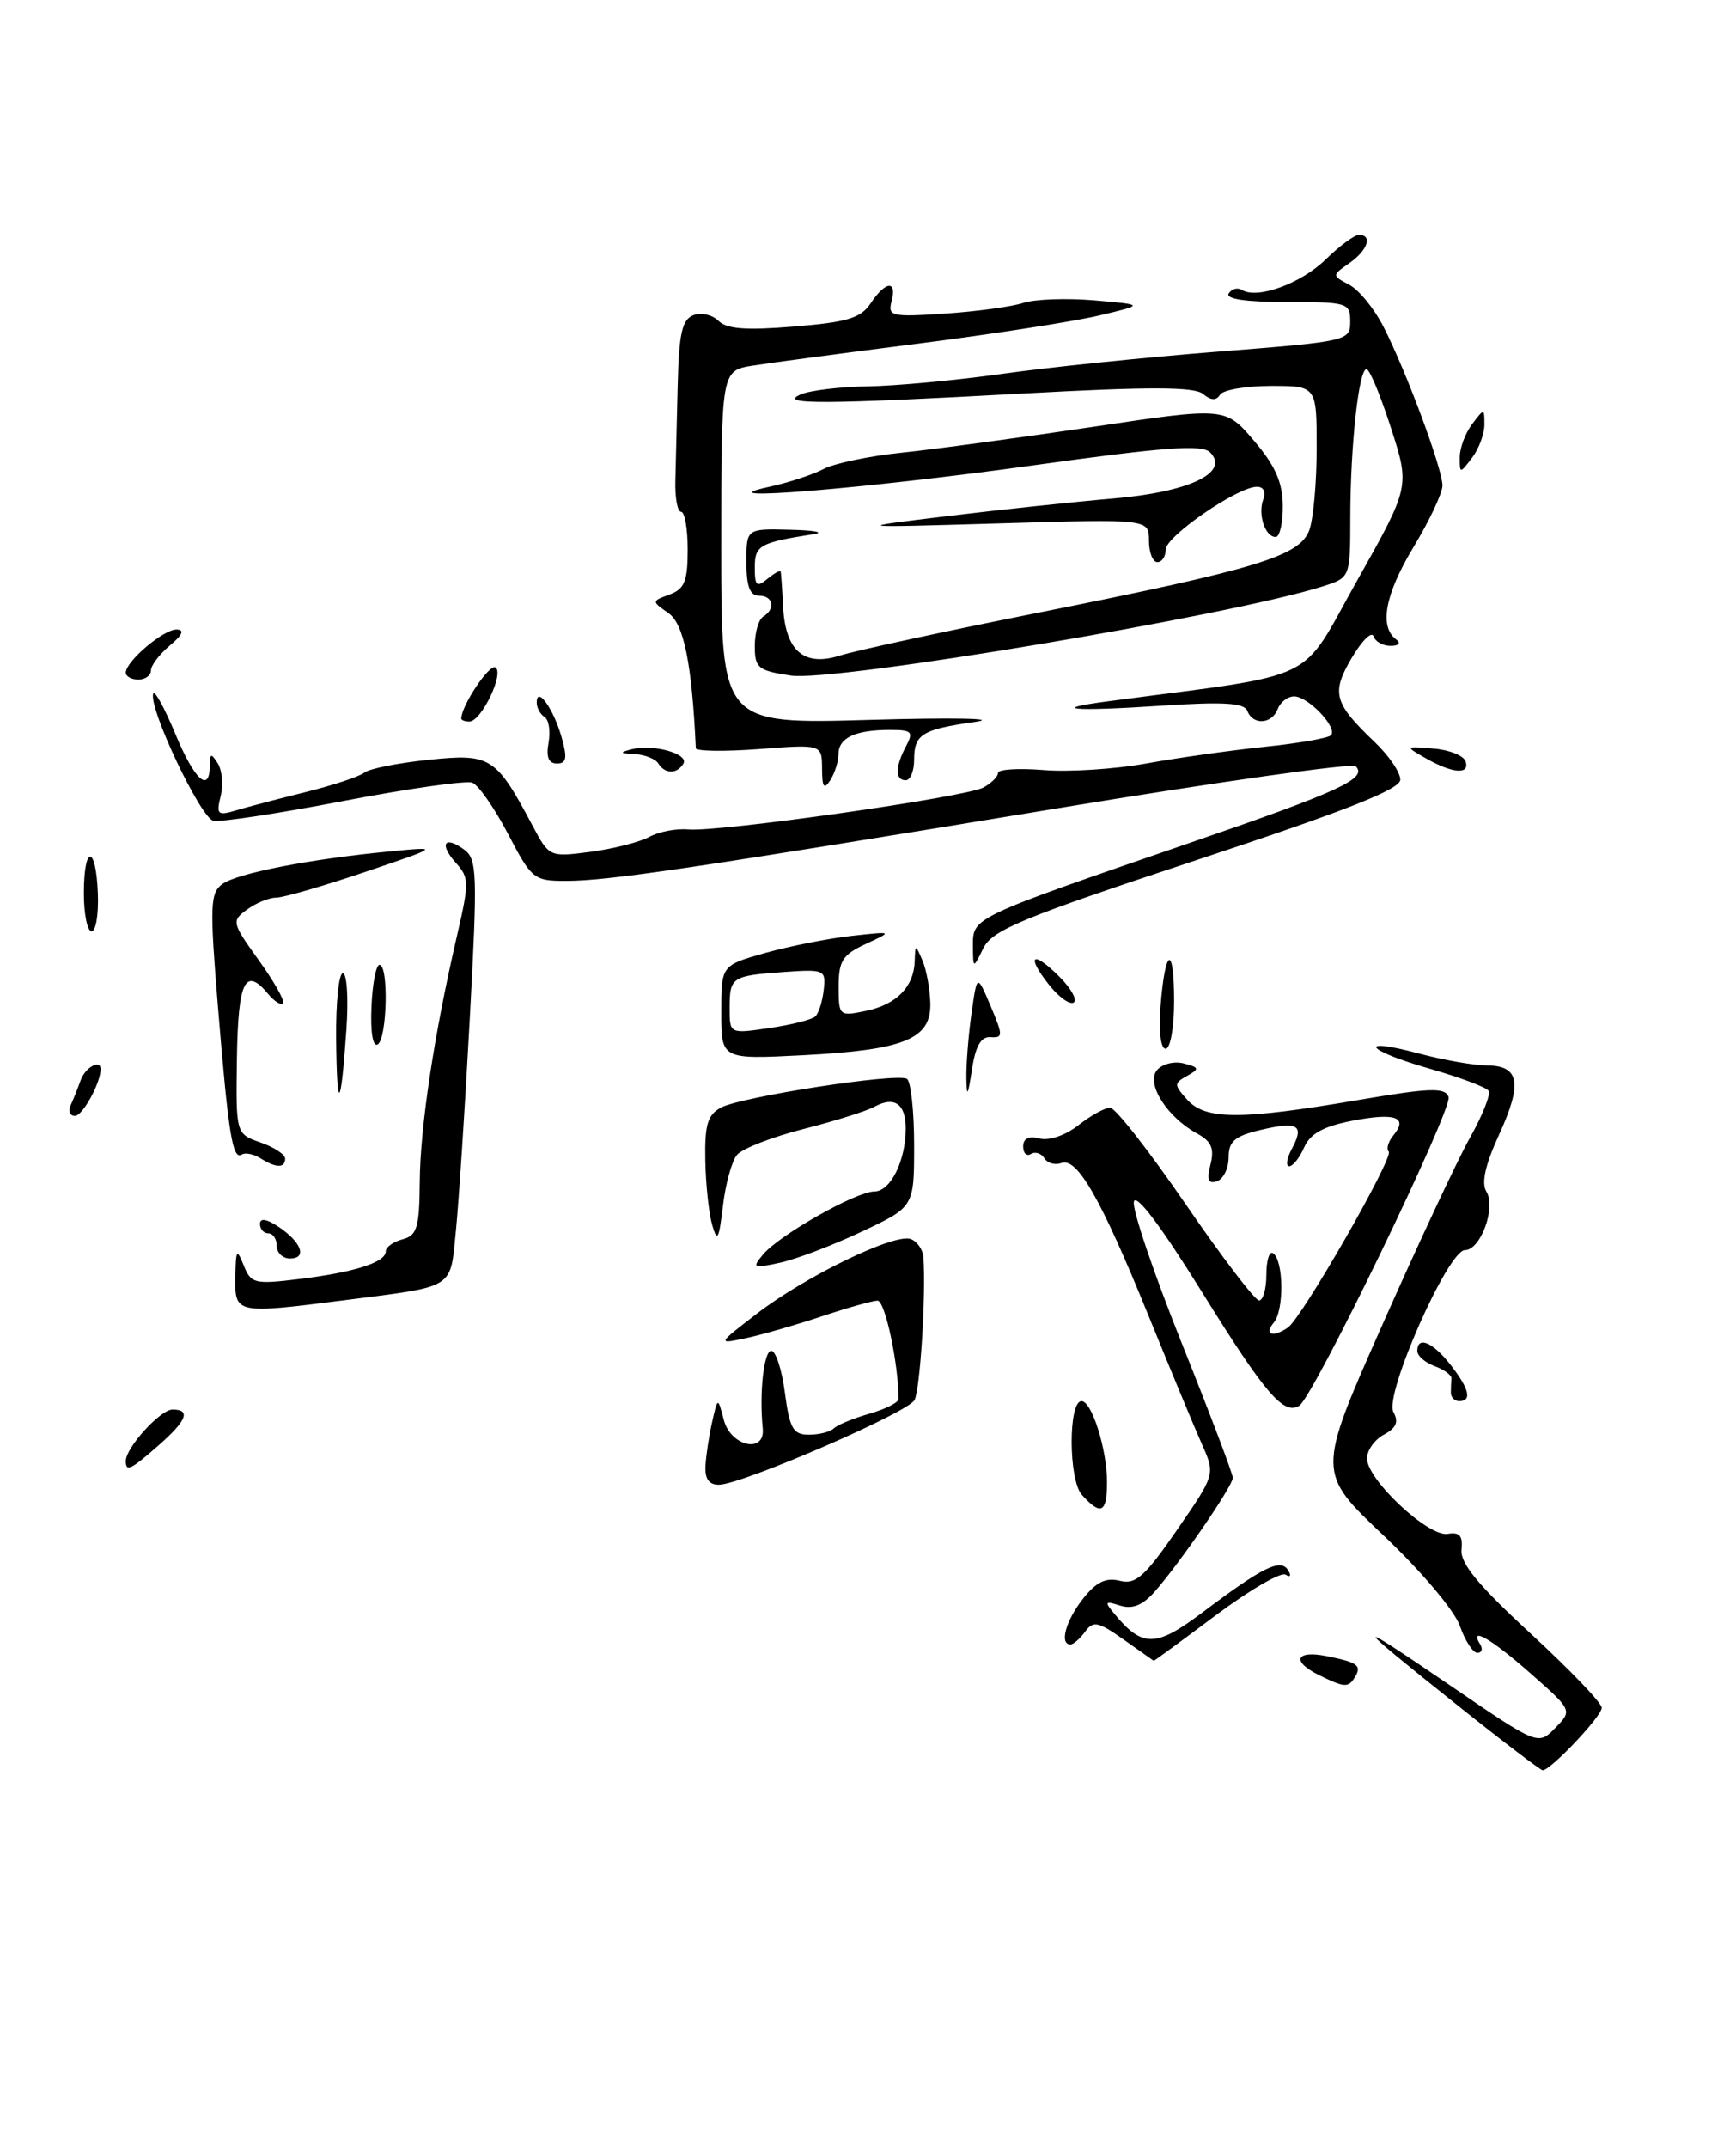 <?xml version="1.0" encoding="UTF-8" standalone="no"?>
<!DOCTYPE svg PUBLIC "-//W3C//DTD SVG 1.1//EN" "http://www.w3.org/Graphics/SVG/1.1/DTD/svg11.dtd" >
<svg xmlns="http://www.w3.org/2000/svg" xmlns:xlink="http://www.w3.org/1999/xlink" version="1.1" viewBox="0 0 207 256">
 <g >
 <path fill="currentColor"
d=" M 174.00 203.42 C 160.98 193.05 160.80 192.62 172.95 200.91 C 183.40 208.05 183.40 208.05 185.45 205.95 C 187.50 203.86 187.50 203.86 182.50 199.45 C 177.79 195.30 175.11 193.76 176.50 196.00 C 176.84 196.55 176.69 197.00 176.16 197.00 C 175.63 197.00 174.69 195.55 174.07 193.78 C 173.44 191.97 169.48 187.27 164.99 183.03 C 157.03 175.50 157.03 175.50 164.79 158.00 C 169.05 148.38 173.76 138.31 175.26 135.64 C 176.76 132.97 177.77 130.44 177.51 130.02 C 177.25 129.60 174.11 128.42 170.52 127.39 C 162.79 125.18 161.65 123.55 169.25 125.58 C 172.14 126.35 175.75 126.98 177.28 126.99 C 181.19 127.00 181.56 129.10 178.75 135.24 C 177.09 138.85 176.61 141.02 177.24 142.03 C 178.41 143.91 176.55 149.00 174.68 149.00 C 172.66 149.00 165.02 166.28 166.15 168.30 C 166.80 169.47 166.50 170.20 165.02 170.99 C 163.91 171.58 163.00 172.86 163.00 173.83 C 163.00 176.36 170.33 183.22 172.62 182.82 C 174.04 182.58 174.44 183.04 174.27 184.70 C 174.10 186.32 176.26 188.94 182.51 194.70 C 187.17 198.99 190.99 202.97 190.99 203.55 C 191.00 204.56 184.90 211.00 183.95 211.00 C 183.70 210.99 179.22 207.59 174.00 203.42 Z  M 157.25 199.64 C 153.95 198.01 154.51 196.65 158.18 197.39 C 161.93 198.14 162.42 198.51 161.54 199.93 C 160.77 201.18 160.28 201.14 157.25 199.64 Z  M 134.00 195.43 C 130.94 193.27 130.36 193.15 129.39 194.48 C 128.78 195.32 127.99 196.00 127.64 196.00 C 126.30 196.00 127.08 193.16 129.13 190.56 C 130.70 188.56 131.85 188.00 133.52 188.41 C 135.41 188.89 136.49 187.94 140.34 182.36 C 144.92 175.73 144.92 175.73 143.31 172.12 C 142.42 170.13 139.54 163.19 136.90 156.70 C 131.26 142.84 128.44 137.90 126.55 138.62 C 125.81 138.90 124.90 138.65 124.53 138.05 C 124.16 137.46 123.44 137.23 122.93 137.54 C 122.42 137.86 122.00 137.46 122.00 136.65 C 122.00 135.69 122.67 135.36 123.96 135.70 C 125.09 135.99 127.05 135.32 128.59 134.11 C 130.07 132.95 131.77 132.01 132.38 132.03 C 133.00 132.04 137.04 137.21 141.38 143.53 C 145.71 149.84 149.65 155.00 150.13 155.00 C 150.61 155.00 151.00 153.62 151.00 151.94 C 151.00 150.26 151.35 149.10 151.78 149.36 C 153.06 150.15 153.14 156.12 151.90 157.62 C 150.69 159.08 151.76 159.47 153.57 158.23 C 155.24 157.09 166.24 137.90 165.59 137.26 C 165.28 136.94 165.53 136.07 166.15 135.32 C 167.95 133.15 166.37 132.59 161.25 133.58 C 157.80 134.25 156.23 135.12 155.51 136.75 C 154.97 137.99 154.17 139.00 153.73 139.00 C 153.29 139.00 153.43 138.06 154.05 136.91 C 155.56 134.08 154.78 133.62 150.30 134.68 C 147.22 135.41 146.50 136.04 146.50 137.95 C 146.50 139.26 145.87 140.53 145.11 140.79 C 144.07 141.14 143.88 140.63 144.34 138.79 C 144.82 136.89 144.45 136.03 142.73 135.10 C 139.15 133.14 136.63 129.16 137.95 127.56 C 138.57 126.81 140.01 126.45 141.15 126.75 C 143.02 127.24 143.06 127.39 141.54 128.24 C 139.96 129.12 139.97 129.30 141.58 131.09 C 143.74 133.48 147.98 133.49 161.85 131.13 C 170.53 129.65 172.29 129.59 172.73 130.74 C 173.26 132.12 156.63 166.49 154.92 167.55 C 153.06 168.70 150.86 166.13 143.31 153.98 C 138.40 146.08 135.42 142.14 135.20 143.25 C 135.01 144.21 137.59 151.81 140.93 160.14 C 144.27 168.47 147.00 175.67 147.00 176.14 C 147.00 177.12 140.63 186.39 137.64 189.76 C 136.24 191.34 135.01 191.82 133.57 191.37 C 131.73 190.78 131.66 190.89 132.93 192.41 C 136.22 196.38 137.85 196.35 143.32 192.23 C 150.56 186.77 152.70 185.71 153.59 187.15 C 154.00 187.81 153.87 188.04 153.29 187.68 C 152.74 187.34 148.99 189.52 144.96 192.53 C 140.94 195.54 137.62 197.98 137.57 197.95 C 137.53 197.92 135.93 196.79 134.00 195.43 Z  M 129.00 178.17 C 127.40 176.39 127.37 167.00 128.96 167.00 C 130.19 167.00 132.00 172.75 132.00 176.65 C 132.00 180.33 131.28 180.70 129.00 178.17 Z  M 84.12 174.75 C 84.18 173.51 84.54 171.15 84.91 169.50 C 85.59 166.50 85.59 166.50 86.31 169.25 C 87.15 172.42 91.26 173.30 90.95 170.25 C 90.52 166.06 91.08 161.00 91.97 161.00 C 92.50 161.00 93.23 163.25 93.59 166.00 C 94.16 170.29 94.57 171.00 96.46 171.00 C 97.67 171.00 99.00 170.66 99.42 170.25 C 99.83 169.84 101.74 169.05 103.66 168.50 C 105.58 167.95 107.15 167.16 107.15 166.74 C 107.12 162.44 105.53 155.01 104.63 155.02 C 104.01 155.04 101.03 155.88 98.00 156.89 C 94.97 157.90 90.92 159.07 89.00 159.48 C 85.50 160.23 85.50 160.23 90.24 156.58 C 96.03 152.12 106.70 146.95 108.60 147.68 C 109.37 147.97 110.05 148.95 110.11 149.86 C 110.42 154.42 109.71 165.67 109.04 166.88 C 108.20 168.40 88.55 176.90 85.75 176.96 C 84.56 176.99 84.04 176.28 84.12 174.75 Z  M 15.00 174.13 C 15.00 172.54 19.13 168.00 20.57 168.00 C 22.79 168.00 22.28 169.31 18.90 172.28 C 15.56 175.21 15.00 175.47 15.00 174.13 Z  M 173.00 166.00 C 173.00 165.45 173.03 164.68 173.07 164.30 C 173.11 163.91 172.21 163.25 171.07 162.83 C 169.93 162.41 169.00 161.60 169.00 161.03 C 169.00 159.20 170.80 159.93 172.93 162.63 C 175.19 165.51 175.56 167.00 174.00 167.00 C 173.45 167.00 173.00 166.55 173.00 166.00 Z  M 28.06 152.25 C 28.12 148.91 28.23 148.76 29.06 150.82 C 29.93 153.00 30.34 153.10 35.74 152.44 C 42.34 151.63 46.00 150.45 46.00 149.14 C 46.00 148.64 46.90 148.00 48.00 147.71 C 49.73 147.26 50.01 146.32 50.05 140.84 C 50.11 134.22 51.76 123.31 54.47 111.62 C 55.96 105.21 55.95 104.60 54.37 102.86 C 52.33 100.60 52.98 99.53 55.34 101.26 C 56.90 102.40 56.95 104.08 56.01 121.50 C 55.45 131.95 54.70 143.29 54.36 146.70 C 53.65 153.74 54.42 153.26 41.00 154.98 C 28.15 156.62 27.99 156.59 28.06 152.25 Z  M 90.97 149.54 C 92.90 147.21 102.07 142.02 104.27 142.01 C 106.19 142.00 108.00 138.34 108.00 134.49 C 108.00 131.57 106.65 130.62 104.29 131.90 C 103.31 132.44 99.46 133.64 95.75 134.58 C 92.04 135.53 88.49 136.91 87.88 137.65 C 87.26 138.39 86.50 141.14 86.20 143.75 C 85.72 147.76 85.53 148.11 84.92 146.00 C 84.52 144.62 84.15 141.15 84.10 138.29 C 84.02 134.06 84.37 132.87 85.97 132.01 C 88.39 130.72 106.95 127.85 108.14 128.59 C 108.61 128.88 109.00 132.43 109.00 136.49 C 109.00 143.86 109.00 143.86 102.75 146.80 C 99.31 148.42 94.93 150.09 93.02 150.50 C 89.80 151.20 89.65 151.13 90.97 149.54 Z  M 33.00 148.50 C 33.00 147.68 32.55 147.00 32.00 147.00 C 31.45 147.00 31.00 146.50 31.00 145.88 C 31.00 145.15 31.77 145.27 33.20 146.21 C 35.95 148.04 36.67 150.00 34.58 150.00 C 33.71 150.00 33.00 149.32 33.00 148.50 Z  M 31.05 138.05 C 30.25 137.55 29.25 137.35 28.83 137.61 C 27.73 138.29 27.24 135.24 25.99 120.03 C 25.00 107.95 25.05 106.43 26.51 105.37 C 28.27 104.08 36.95 102.39 46.50 101.48 C 52.50 100.90 52.50 100.90 43.50 103.94 C 38.55 105.61 33.80 106.98 32.94 106.99 C 32.08 106.99 30.52 107.63 29.46 108.41 C 27.59 109.77 27.63 109.96 30.87 114.47 C 32.71 117.03 34.00 119.33 33.75 119.59 C 33.49 119.84 32.72 119.36 32.02 118.52 C 29.24 115.17 28.40 116.85 28.25 126.07 C 28.12 135.14 28.12 135.14 31.06 136.17 C 32.68 136.73 34.00 137.60 34.00 138.10 C 34.00 139.24 32.90 139.23 31.05 138.05 Z  M 8.42 131.75 C 8.74 131.06 9.28 129.71 9.62 128.75 C 10.15 127.23 12.00 126.21 12.00 127.43 C 12.00 129.09 9.85 133.00 8.94 133.00 C 8.33 133.00 8.10 132.44 8.42 131.75 Z  M 40.08 123.75 C 40.04 119.49 40.40 116.00 40.88 116.00 C 41.37 116.00 41.56 119.04 41.30 122.75 C 40.64 132.36 40.17 132.74 40.08 123.75 Z  M 115.23 128.50 C 115.20 126.85 115.47 123.38 115.84 120.79 C 116.50 116.08 116.50 116.08 118.12 119.91 C 119.61 123.43 119.61 123.72 118.12 123.62 C 116.97 123.53 116.32 124.66 115.89 127.50 C 115.41 130.66 115.27 130.87 115.23 128.50 Z  M 86.00 120.66 C 86.00 115.06 86.00 115.06 91.25 113.58 C 94.14 112.77 98.75 111.86 101.50 111.55 C 106.50 111.00 106.50 111.00 103.25 112.50 C 100.47 113.79 100.00 114.52 100.00 117.58 C 100.00 121.09 100.06 121.15 103.25 120.49 C 106.90 119.73 108.97 117.62 109.07 114.56 C 109.14 112.52 109.15 112.52 110.00 114.50 C 110.47 115.60 110.89 117.89 110.93 119.59 C 111.03 123.85 107.85 125.14 95.75 125.77 C 86.00 126.27 86.00 126.27 86.00 120.66 Z  M 97.22 121.15 C 97.62 120.77 98.07 119.34 98.22 117.98 C 98.49 115.59 98.31 115.51 93.50 115.85 C 87.23 116.30 87.00 116.45 87.00 120.17 C 87.00 123.23 87.00 123.23 91.75 122.53 C 94.36 122.15 96.82 121.53 97.22 121.15 Z  M 44.29 120.04 C 44.40 117.27 44.84 115.00 45.25 115.00 C 46.36 115.00 46.16 123.78 45.04 124.48 C 44.46 124.83 44.16 123.06 44.29 120.04 Z  M 138.38 119.94 C 138.93 112.90 140.00 112.49 140.00 119.33 C 140.00 122.47 139.55 125.00 138.99 125.00 C 138.40 125.00 138.15 122.93 138.38 119.94 Z  M 125.07 117.36 C 122.29 113.83 123.12 113.21 126.33 116.42 C 127.73 117.82 128.49 119.20 128.02 119.49 C 127.55 119.78 126.22 118.82 125.07 117.36 Z  M 116.01 112.70 C 116.00 109.34 115.89 109.39 141.79 100.49 C 159.81 94.30 163.11 92.78 161.65 91.32 C 161.26 90.93 145.32 93.18 126.22 96.32 C 82.59 103.50 72.51 104.99 67.50 104.99 C 63.66 105.00 63.39 104.78 60.58 99.40 C 58.97 96.32 57.05 93.57 56.32 93.29 C 55.58 93.01 48.69 93.99 41.00 95.46 C 33.31 96.94 26.31 98.00 25.45 97.83 C 23.92 97.51 17.70 84.39 18.27 82.68 C 18.43 82.21 19.60 84.34 20.88 87.41 C 23.17 92.94 24.99 94.63 25.02 91.25 C 25.03 89.77 25.17 89.73 25.97 90.99 C 26.49 91.81 26.64 93.57 26.31 94.90 C 25.77 97.07 25.95 97.24 28.10 96.60 C 29.42 96.20 33.17 95.22 36.44 94.41 C 39.70 93.60 42.85 92.56 43.44 92.09 C 44.02 91.62 47.48 90.93 51.13 90.56 C 58.51 89.79 59.13 90.19 63.50 98.41 C 65.49 102.15 65.52 102.17 70.42 101.53 C 73.13 101.17 76.28 100.37 77.42 99.75 C 78.57 99.12 80.66 98.73 82.07 98.86 C 85.61 99.21 115.09 95.02 117.25 93.87 C 118.21 93.35 119.00 92.57 119.00 92.13 C 119.00 91.69 121.44 91.54 124.42 91.78 C 127.40 92.03 132.91 91.68 136.67 91.00 C 140.43 90.32 146.78 89.43 150.79 89.01 C 154.80 88.60 158.36 87.98 158.70 87.64 C 159.56 86.77 156.00 83.00 154.31 83.00 C 153.56 83.00 152.68 83.67 152.36 84.50 C 151.66 86.33 149.40 86.47 148.73 84.73 C 148.36 83.77 145.90 83.62 138.37 84.12 C 127.95 84.81 124.87 84.54 132.16 83.58 C 157.82 80.18 154.82 81.63 161.80 69.24 C 168.12 58.01 168.12 58.01 165.86 51.01 C 164.62 47.15 163.31 44.00 162.94 44.00 C 162.02 44.00 161.02 53.12 161.01 61.67 C 161.00 68.84 161.00 68.84 157.75 69.88 C 146.93 73.34 99.47 81.30 94.29 80.52 C 90.38 79.93 90.00 79.62 90.00 77.00 C 90.00 75.41 90.45 73.84 91.00 73.50 C 92.51 72.57 92.20 71.00 90.50 71.00 C 89.42 71.00 89.00 69.89 89.00 67.00 C 89.00 63.00 89.00 63.00 94.25 63.14 C 97.14 63.21 98.38 63.45 97.00 63.67 C 90.57 64.68 90.00 65.00 90.00 67.64 C 90.00 69.84 90.23 70.05 91.50 69.00 C 92.33 68.32 93.04 67.92 93.09 68.13 C 93.14 68.33 93.27 70.18 93.37 72.24 C 93.64 77.58 95.85 79.50 100.14 78.14 C 101.99 77.55 112.72 75.23 124.00 72.99 C 149.94 67.81 154.94 66.29 156.11 63.22 C 156.60 61.93 157.00 57.52 157.00 53.43 C 157.00 46.00 157.00 46.00 151.56 46.00 C 148.57 46.00 145.83 46.47 145.47 47.05 C 145.03 47.77 144.39 47.74 143.44 46.95 C 142.40 46.09 137.04 46.08 122.03 46.90 C 98.14 48.21 92.63 48.23 95.50 47.00 C 96.60 46.53 100.20 46.10 103.50 46.05 C 106.80 46.00 114.00 45.33 119.50 44.56 C 125.00 43.78 136.59 42.59 145.25 41.91 C 160.73 40.69 161.00 40.63 161.00 38.33 C 161.00 36.09 160.69 36.00 153.44 36.00 C 148.58 36.00 146.11 35.64 146.51 34.98 C 146.86 34.42 147.57 34.23 148.09 34.56 C 149.93 35.69 155.15 33.79 158.09 30.91 C 159.73 29.31 161.50 28.00 162.03 28.00 C 163.70 28.00 163.09 29.83 160.90 31.36 C 158.80 32.83 158.80 32.83 160.90 33.95 C 162.05 34.56 163.88 36.81 164.97 38.95 C 167.69 44.27 172.00 55.88 172.00 57.87 C 172.00 58.77 170.43 62.10 168.51 65.27 C 165.14 70.87 164.43 74.72 166.50 76.23 C 167.07 76.65 166.79 76.98 165.83 76.98 C 164.92 76.99 163.99 76.48 163.78 75.84 C 163.57 75.20 162.40 76.35 161.19 78.40 C 158.71 82.60 159.04 83.79 163.91 88.44 C 165.61 90.05 166.99 92.08 166.97 92.94 C 166.95 94.08 160.51 96.62 142.72 102.50 C 121.88 109.38 118.33 110.85 117.26 113.00 C 116.03 115.50 116.03 115.50 116.01 112.70 Z  M 10.00 106.50 C 10.00 100.64 11.45 100.64 11.67 106.50 C 11.77 108.98 11.43 111.00 10.92 111.00 C 10.42 111.00 10.00 108.97 10.00 106.50 Z  M 98.02 91.61 C 98.00 88.71 98.00 88.71 90.50 89.28 C 86.38 89.59 82.99 89.54 82.97 89.17 C 82.50 79.09 81.55 74.37 79.71 73.08 C 77.68 71.66 77.68 71.66 79.84 70.86 C 81.62 70.21 82.00 69.26 82.00 65.53 C 82.00 63.04 81.65 61.00 81.21 61.00 C 80.78 61.00 80.47 59.31 80.53 57.25 C 80.58 55.19 80.71 50.06 80.81 45.86 C 80.96 39.74 81.33 38.09 82.68 37.57 C 83.60 37.22 84.95 37.52 85.67 38.24 C 86.65 39.22 88.97 39.39 94.69 38.92 C 101.05 38.40 102.64 37.92 103.82 36.15 C 105.59 33.48 106.98 33.35 106.31 35.92 C 105.85 37.70 106.29 37.80 112.66 37.38 C 116.42 37.13 120.62 36.56 122.00 36.11 C 123.38 35.65 127.20 35.52 130.50 35.80 C 136.50 36.32 136.50 36.32 131.00 37.62 C 127.97 38.33 118.30 39.83 109.50 40.95 C 100.70 42.07 91.81 43.25 89.75 43.58 C 86.00 44.18 86.00 44.18 86.00 65.24 C 86.00 86.31 86.00 86.31 103.75 85.80 C 113.51 85.52 119.18 85.62 116.35 86.03 C 109.93 86.94 109.00 87.51 109.00 90.56 C 109.00 91.90 108.55 93.00 108.00 93.00 C 106.71 93.00 106.73 91.38 108.04 88.93 C 108.95 87.22 108.73 87.00 106.12 87.00 C 102.00 87.00 100.00 87.93 99.98 89.86 C 99.98 90.76 99.53 92.17 99.00 93.00 C 98.25 94.16 98.03 93.84 98.02 91.61 Z  M 78.50 91.00 C 78.16 90.45 76.90 89.95 75.69 89.88 C 73.88 89.79 73.82 89.69 75.33 89.30 C 77.88 88.64 82.21 89.86 81.48 91.03 C 80.71 92.28 79.29 92.27 78.50 91.00 Z  M 170.00 90.37 C 167.50 88.94 167.50 88.94 170.92 89.22 C 172.81 89.37 174.53 90.06 174.76 90.75 C 175.28 92.36 173.18 92.19 170.00 90.37 Z  M 65.41 88.52 C 65.66 87.15 65.44 85.77 64.93 85.46 C 64.42 85.14 64.00 84.37 64.00 83.74 C 64.00 81.70 65.98 84.44 66.95 87.82 C 67.67 90.35 67.56 91.00 66.41 91.00 C 65.41 91.00 65.10 90.23 65.41 88.52 Z  M 55.00 85.65 C 55.00 84.13 58.35 79.10 59.07 79.55 C 60.17 80.22 57.39 86.00 55.97 86.00 C 55.44 86.00 55.00 85.84 55.00 85.65 Z  M 15.00 80.17 C 15.00 78.82 19.51 75.00 21.06 75.03 C 22.04 75.06 21.77 75.67 20.25 76.94 C 19.01 77.98 18.00 79.31 18.00 79.91 C 18.00 80.51 17.32 81.00 16.50 81.00 C 15.68 81.00 15.00 80.63 15.00 80.17 Z  M 137.00 64.43 C 137.00 61.86 137.00 61.86 119.25 62.38 C 101.50 62.90 101.50 62.90 113.00 61.51 C 119.33 60.74 128.25 59.80 132.83 59.41 C 141.84 58.63 146.66 56.33 144.30 53.92 C 143.35 52.95 138.90 53.28 123.30 55.45 C 103.16 58.25 83.13 59.89 91.70 58.03 C 94.02 57.53 96.93 56.57 98.18 55.91 C 99.43 55.24 103.61 54.36 107.47 53.96 C 111.34 53.56 121.61 52.17 130.30 50.88 C 146.10 48.52 146.10 48.52 149.51 52.51 C 152.05 55.48 152.93 57.46 152.96 60.25 C 152.98 62.31 152.60 64.00 152.11 64.00 C 150.84 64.00 149.96 61.28 150.64 59.50 C 150.98 58.62 150.66 58.01 149.86 58.02 C 147.53 58.05 139.00 63.93 139.00 65.50 C 139.00 66.33 138.55 67.00 138.00 67.00 C 137.45 67.00 137.00 65.84 137.00 64.43 Z  M 174.06 54.50 C 174.06 53.40 174.72 51.63 175.53 50.56 C 176.98 48.64 177.00 48.64 177.00 50.62 C 177.00 51.72 176.34 53.49 175.53 54.56 C 174.08 56.47 174.06 56.47 174.06 54.50 Z "/>
</g>
</svg>